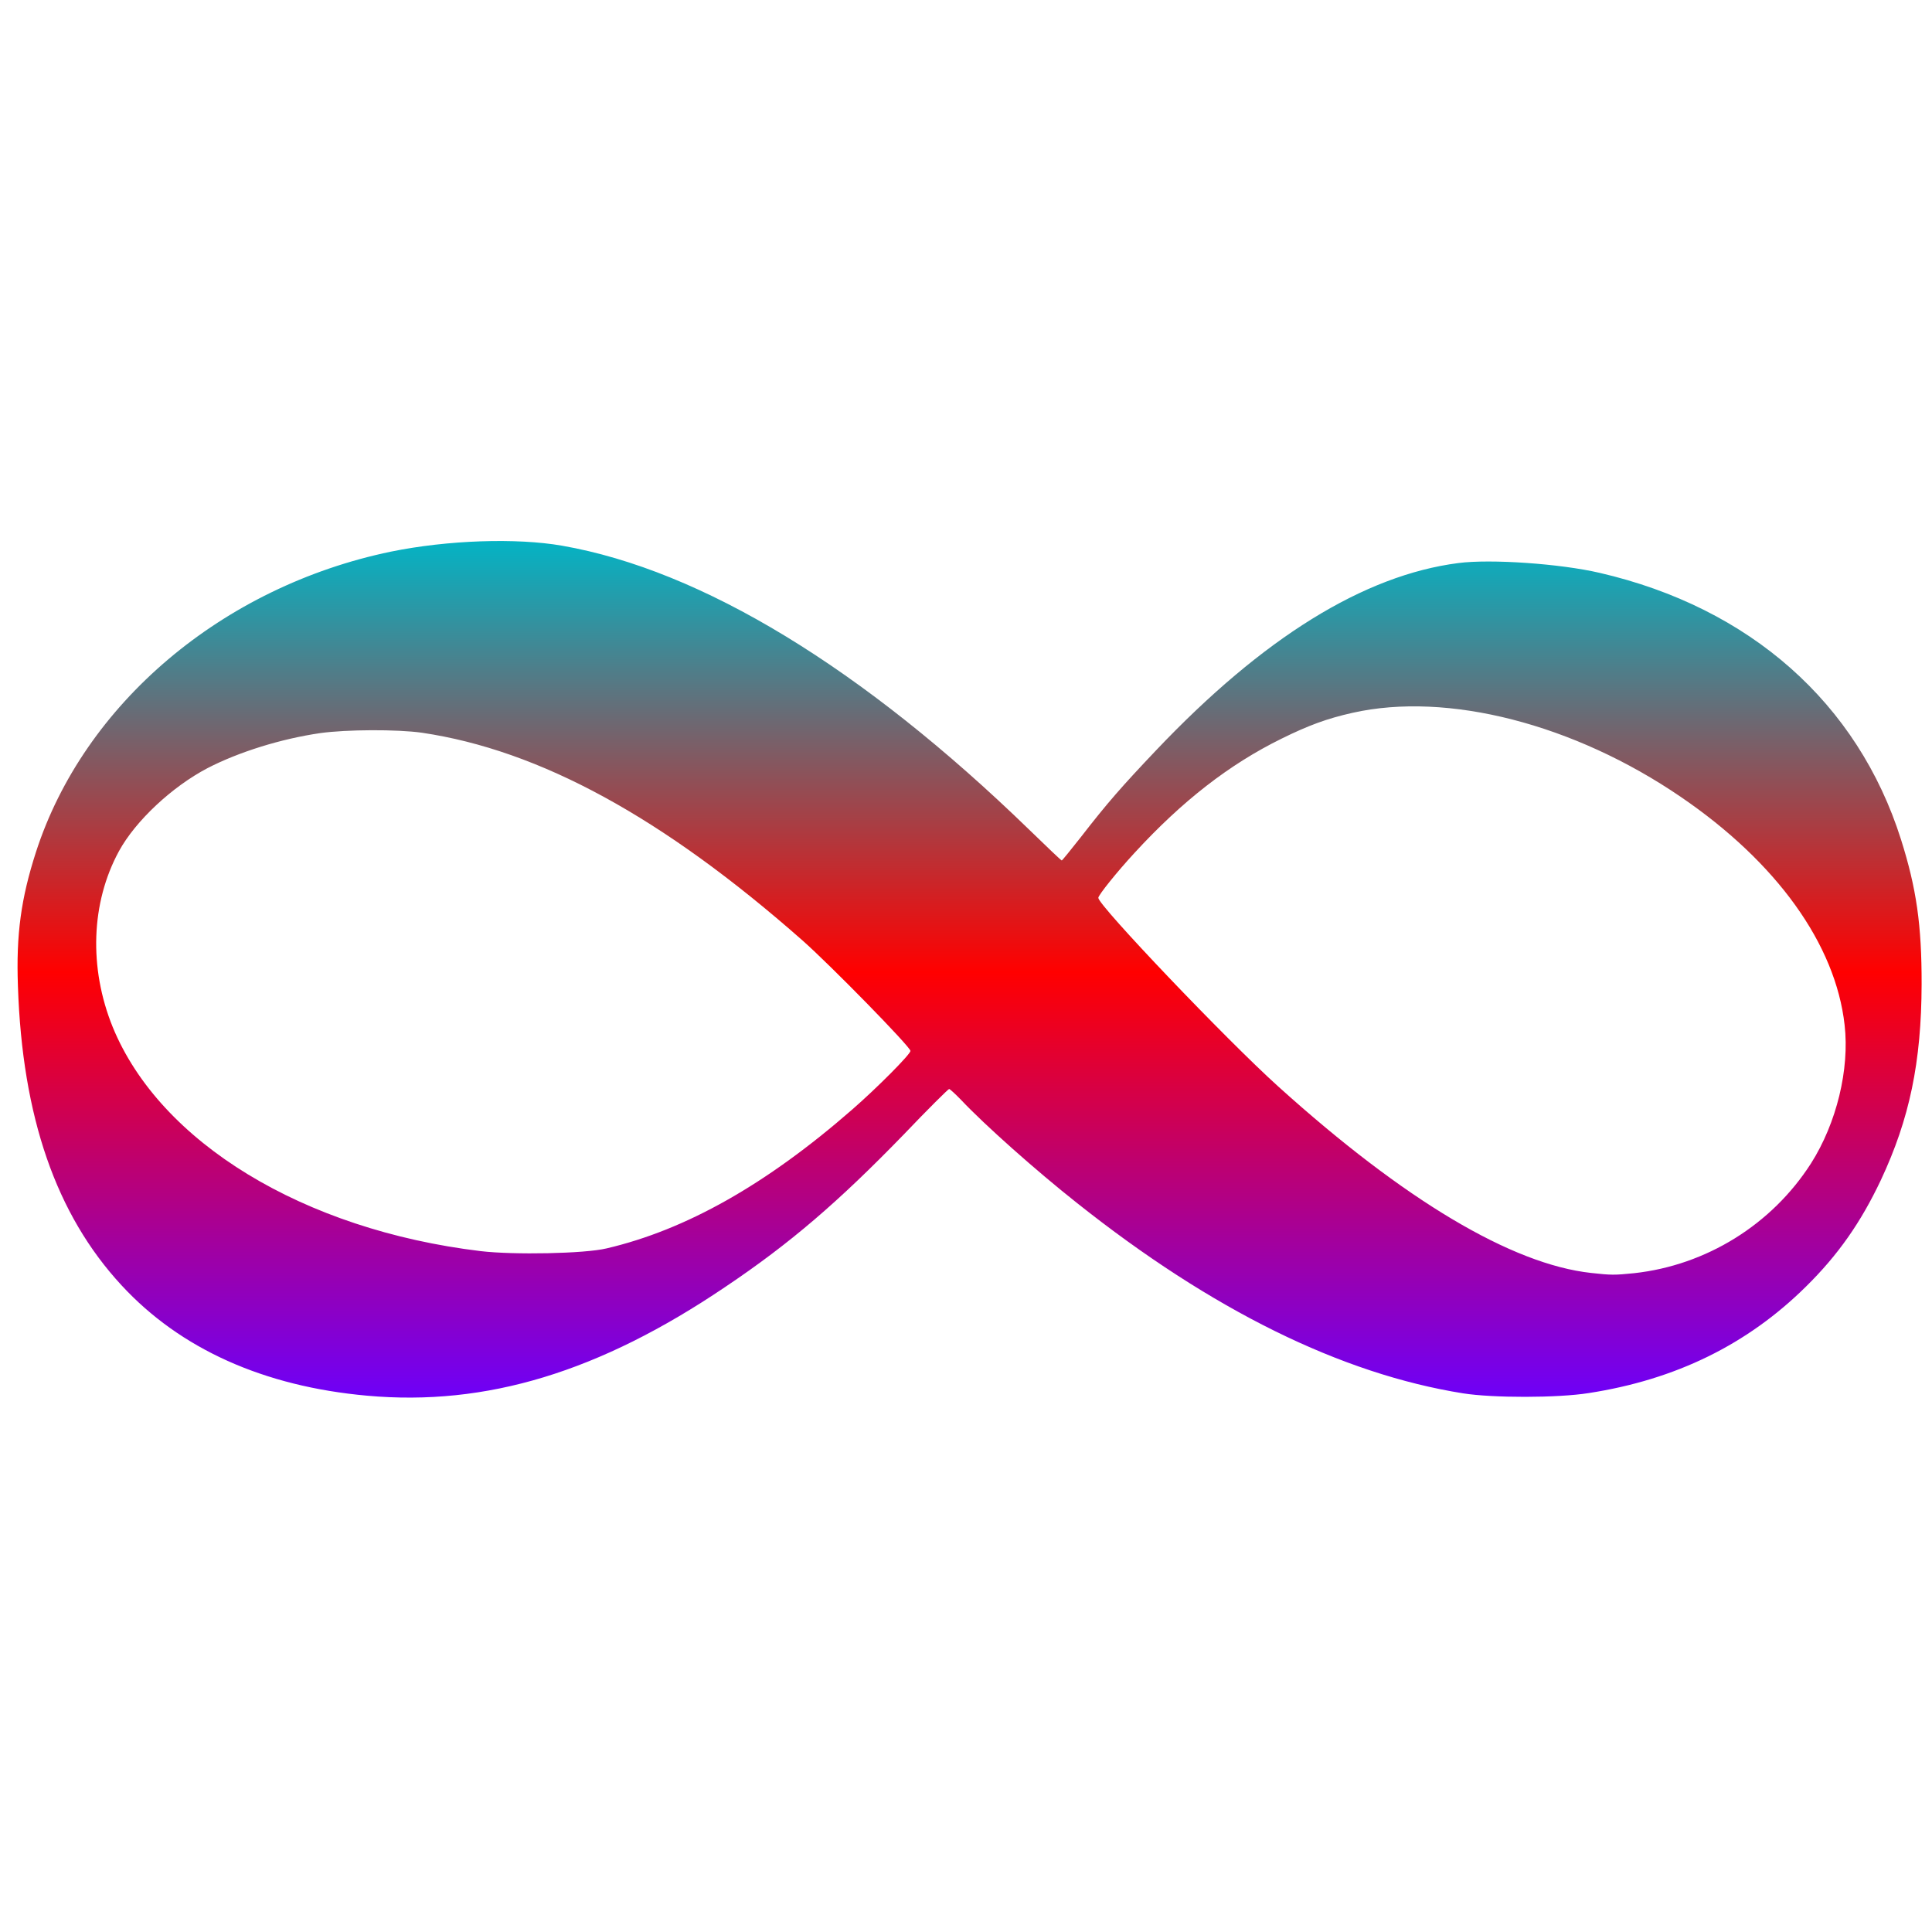 <svg xmlns="http://www.w3.org/2000/svg" xmlns:xlink="http://www.w3.org/1999/xlink" width="64" height="64" viewBox="0 0 64 64" version="1.1"><defs><linearGradient id="linear0" x1="0%" x2="0%" y1="0%" y2="100%"><stop offset="0%" style="stop-color:#00b6c7; stop-opacity:1"/><stop offset="50%" style="stop-color:#ff0000; stop-opacity:1"/><stop offset="100%" style="stop-color:#6a00ff; stop-opacity:1"/></linearGradient></defs><g id="surface1"><path style=" stroke:none;fill-rule:nonzero;fill:url(#linear0);" d="M 12.16 46.234 C 8.734 45.926 5.969 44.684 4.023 42.574 C 1.855 40.23 0.738 36.996 0.594 32.668 C 0.531 30.949 0.699 29.754 1.191 28.227 C 2.781 23.309 7.371 19.43 12.953 18.273 C 14.824 17.891 17.109 17.812 18.625 18.078 C 23.25 18.887 28.578 22.133 34.086 27.477 C 34.668 28.043 35.152 28.504 35.172 28.504 C 35.188 28.504 35.469 28.156 35.805 27.73 C 36.688 26.59 37.156 26.059 38.293 24.859 C 41.836 21.125 45.18 19.055 48.309 18.652 C 49.379 18.512 51.684 18.672 52.992 18.977 C 57.973 20.129 61.543 23.293 62.973 27.809 C 63.484 29.426 63.66 30.637 63.656 32.605 C 63.648 35.184 63.258 37.062 62.305 39.094 C 61.641 40.496 60.891 41.57 59.824 42.621 C 57.883 44.539 55.512 45.703 52.625 46.148 C 51.594 46.312 49.449 46.312 48.465 46.156 C 44.43 45.512 40.145 43.402 35.668 39.844 C 34.32 38.777 32.613 37.262 31.824 36.422 C 31.637 36.23 31.465 36.074 31.441 36.074 C 31.414 36.074 30.73 36.75 29.93 37.59 C 27.77 39.816 26.172 41.191 24.023 42.633 C 19.852 45.453 16.105 46.59 12.16 46.234 Z M 54.133 42.176 C 56.52 41.914 58.691 40.57 59.992 38.539 C 60.84 37.203 61.273 35.422 61.105 33.953 C 60.805 31.277 58.855 28.566 55.684 26.402 C 52.141 23.98 47.949 22.906 44.805 23.613 C 43.965 23.801 43.348 24.027 42.453 24.469 C 40.723 25.32 39.164 26.531 37.578 28.258 C 37.008 28.875 36.383 29.652 36.383 29.742 C 36.383 29.992 40.621 34.438 42.34 35.988 C 46.516 39.758 50.078 41.879 52.707 42.168 C 53.375 42.242 53.48 42.242 54.133 42.176 Z M 20.094 41.355 C 22.715 40.742 25.375 39.246 28.227 36.758 C 29.039 36.051 30.16 34.926 30.16 34.812 C 30.16 34.68 27.512 31.973 26.582 31.152 C 21.957 27.074 17.879 24.852 13.98 24.273 C 13.152 24.156 11.477 24.164 10.609 24.285 C 9.312 24.473 7.91 24.91 6.875 25.445 C 5.699 26.062 4.492 27.188 3.941 28.195 C 3.012 29.902 2.938 32.062 3.734 34.023 C 5.301 37.848 10.051 40.738 15.922 41.445 C 17.016 41.574 19.359 41.531 20.094 41.355 Z M 20.094 41.355 "/></g></svg>
